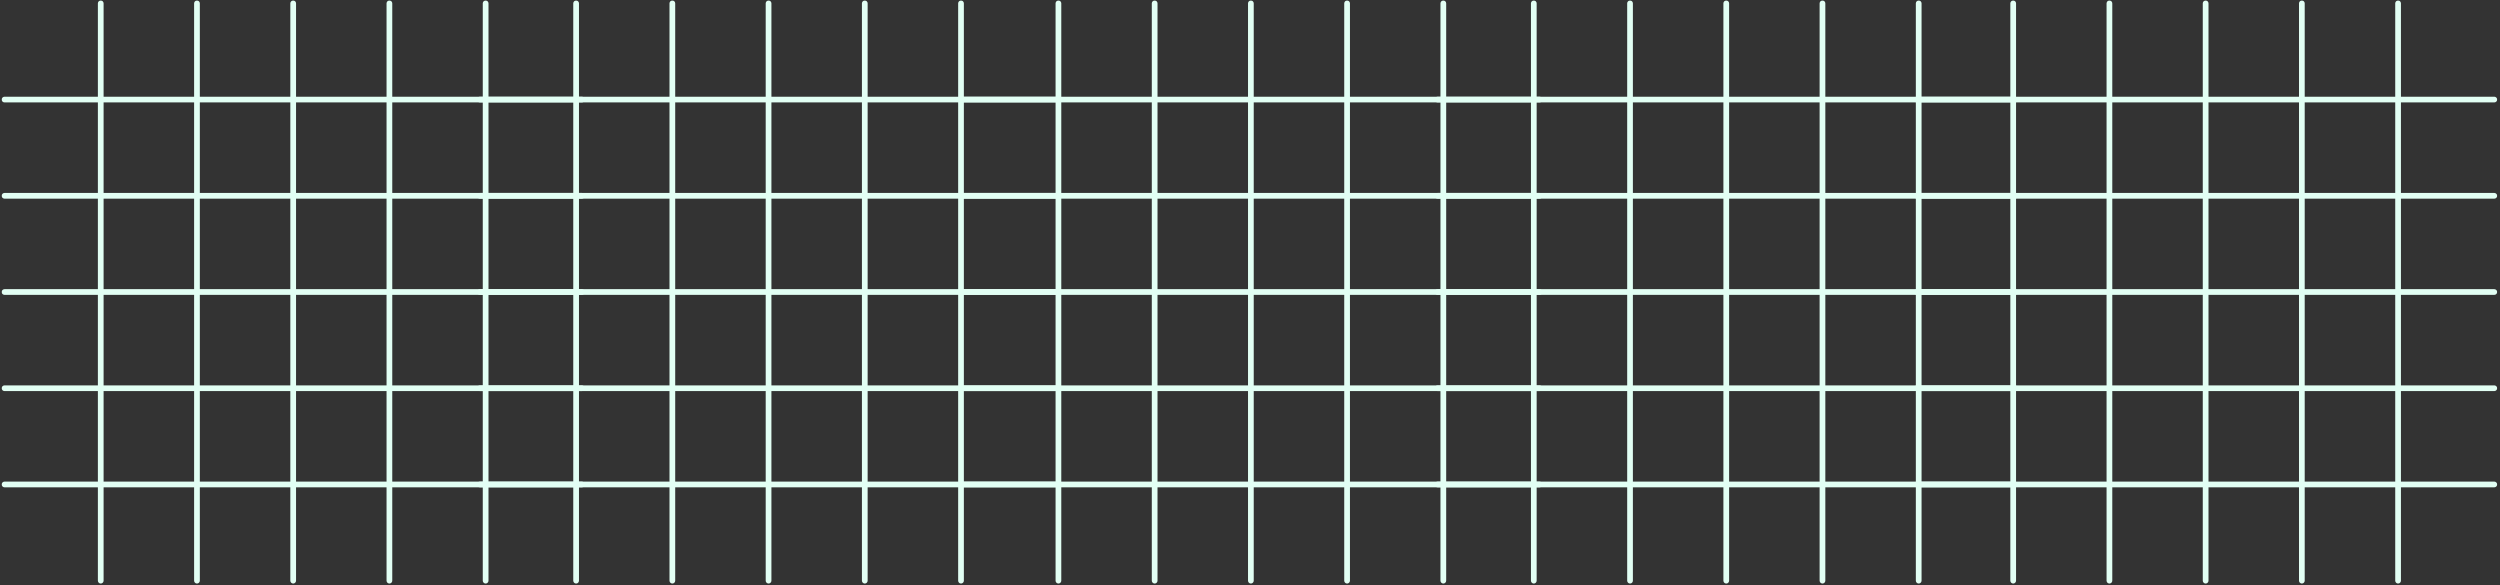 <svg xmlns="http://www.w3.org/2000/svg" xmlns:xlink="http://www.w3.org/1999/xlink" width="2110" zoomAndPan="magnify" viewBox="0 0 1582.5 370.5" height="494" preserveAspectRatio="xMidYMid meet" version="1.0"><rect x="0" y="0" width="1582.5" height="370.5" fill="#333333" stroke="none"/><defs><filter x="0%" y="0%" width="100%" height="100%" id="000bb1059e"><feColorMatrix values="0 0 0 0 1 0 0 0 0 1 0 0 0 0 1 0 0 0 1 0" color-interpolation-filters="sRGB"/></filter><clipPath id="237f1fd6b1"><path d="M 0.816 0 L 1581 0 L 1581 370 L 0.816 370 Z M 0.816 0 " clip-rule="nonzero"/></clipPath><mask id="094a09deb8"><g filter="url(#000bb1059e)"><rect x="-158.25" width="1899" fill="#000000" y="-37.05" height="444.6" fill-opacity="1"/></g></mask><clipPath id="9472e934bc"><path d="M 1.055 0.312 L 370.434 0.312 L 370.434 369.582 L 1.055 369.582 Z M 1.055 0.312 " clip-rule="nonzero"/></clipPath><clipPath id="d42a8b3e38"><path d="M 301.969 0.312 L 671.348 0.312 L 671.348 369.582 L 301.969 369.582 Z M 301.969 0.312 " clip-rule="nonzero"/></clipPath><clipPath id="b013911ce8"><path d="M 607.273 0.312 L 976.652 0.312 L 976.652 369.582 L 607.273 369.582 Z M 607.273 0.312 " clip-rule="nonzero"/></clipPath><clipPath id="f7665871bf"><path d="M 908.188 0.312 L 1277.566 0.312 L 1277.566 369.582 L 908.188 369.582 Z M 908.188 0.312 " clip-rule="nonzero"/></clipPath><clipPath id="48ba26f728"><path d="M 1211.637 0.312 L 1580.766 0.312 L 1580.766 369.582 L 1211.637 369.582 Z M 1211.637 0.312 " clip-rule="nonzero"/></clipPath><clipPath id="a245314b18"><rect x="0" width="1581" y="0" height="370"/></clipPath></defs><g clip-path="url(#237f1fd6b1)"><g mask="url(#094a09deb8)"><g transform="matrix(1, 0, 0, 1, 0, 0)"><g clip-path="url(#a245314b18)"><g clip-path="url(#9472e934bc)"><path fill="#e2fff4" d="M 368.309 125.75 C 368.551 125.75 368.781 125.707 369 125.613 C 369.223 125.523 369.418 125.391 369.59 125.223 C 369.758 125.051 369.891 124.855 369.98 124.633 C 370.074 124.414 370.117 124.184 370.117 123.941 C 370.117 123.703 370.074 123.473 369.98 123.25 C 369.891 123.027 369.758 122.832 369.59 122.664 C 369.418 122.492 369.223 122.363 369 122.27 C 368.781 122.18 368.551 122.133 368.309 122.133 L 309.215 122.133 L 309.215 64.836 L 368.309 64.836 C 368.551 64.836 368.781 64.793 369 64.699 C 369.223 64.609 369.418 64.477 369.59 64.309 C 369.758 64.137 369.891 63.941 369.98 63.719 C 370.074 63.5 370.117 63.27 370.117 63.027 C 370.117 62.789 370.074 62.559 369.98 62.336 C 369.891 62.113 369.758 61.918 369.59 61.75 C 369.418 61.578 369.223 61.449 369 61.355 C 368.781 61.266 368.551 61.219 368.309 61.219 L 309.215 61.219 L 309.215 2.125 C 309.215 1.883 309.168 1.652 309.074 1.43 C 308.984 1.211 308.855 1.016 308.684 0.844 C 308.516 0.676 308.32 0.543 308.098 0.453 C 307.875 0.359 307.645 0.312 307.406 0.312 C 307.164 0.312 306.934 0.359 306.711 0.453 C 306.492 0.543 306.297 0.676 306.125 0.844 C 305.957 1.016 305.824 1.211 305.734 1.43 C 305.641 1.652 305.594 1.883 305.594 2.125 L 305.594 61.219 L 248.301 61.219 L 248.301 2.125 C 248.301 1.883 248.254 1.652 248.164 1.43 C 248.07 1.211 247.941 1.016 247.77 0.844 C 247.602 0.676 247.406 0.543 247.184 0.453 C 246.961 0.359 246.73 0.312 246.492 0.312 C 246.25 0.312 246.02 0.359 245.797 0.453 C 245.578 0.543 245.383 0.676 245.211 0.844 C 245.043 1.016 244.91 1.211 244.82 1.43 C 244.727 1.652 244.684 1.883 244.684 2.125 L 244.684 61.219 L 187.395 61.219 L 187.395 2.125 C 187.395 1.883 187.348 1.652 187.258 1.43 C 187.164 1.211 187.035 1.016 186.867 0.844 C 186.695 0.676 186.5 0.543 186.277 0.453 C 186.059 0.359 185.824 0.312 185.586 0.312 C 185.348 0.312 185.117 0.359 184.895 0.453 C 184.672 0.543 184.477 0.676 184.309 0.844 C 184.137 1.016 184.008 1.211 183.914 1.43 C 183.824 1.652 183.777 1.883 183.777 2.125 L 183.777 61.219 L 126.492 61.219 L 126.492 2.125 C 126.492 1.883 126.445 1.652 126.352 1.43 C 126.262 1.211 126.129 1.016 125.961 0.844 C 125.793 0.676 125.594 0.543 125.375 0.453 C 125.152 0.359 124.922 0.312 124.68 0.312 C 124.441 0.312 124.211 0.359 123.988 0.453 C 123.766 0.543 123.57 0.676 123.402 0.844 C 123.234 1.016 123.102 1.211 123.012 1.43 C 122.918 1.652 122.871 1.883 122.871 2.125 L 122.871 61.219 L 65.578 61.219 L 65.578 2.125 C 65.578 1.883 65.531 1.652 65.438 1.43 C 65.348 1.211 65.215 1.016 65.047 0.844 C 64.879 0.676 64.684 0.543 64.461 0.453 C 64.238 0.359 64.008 0.312 63.77 0.312 C 63.527 0.312 63.297 0.359 63.074 0.453 C 62.855 0.543 62.656 0.676 62.488 0.844 C 62.32 1.016 62.188 1.211 62.098 1.43 C 62.004 1.652 61.957 1.883 61.957 2.125 L 61.957 61.219 L 2.863 61.219 C 2.621 61.219 2.391 61.266 2.172 61.355 C 1.949 61.449 1.754 61.578 1.582 61.75 C 1.414 61.918 1.285 62.113 1.191 62.336 C 1.102 62.559 1.055 62.789 1.055 63.027 C 1.055 63.27 1.102 63.5 1.191 63.719 C 1.285 63.941 1.414 64.137 1.582 64.309 C 1.754 64.477 1.949 64.609 2.172 64.699 C 2.391 64.793 2.621 64.836 2.863 64.836 L 61.957 64.836 L 61.957 122.133 L 2.863 122.133 C 2.621 122.133 2.391 122.18 2.172 122.27 C 1.949 122.363 1.754 122.492 1.582 122.664 C 1.414 122.832 1.285 123.027 1.191 123.25 C 1.102 123.473 1.055 123.703 1.055 123.941 C 1.055 124.184 1.102 124.414 1.191 124.633 C 1.285 124.855 1.414 125.051 1.582 125.223 C 1.754 125.391 1.949 125.523 2.172 125.613 C 2.391 125.707 2.621 125.75 2.863 125.75 L 61.957 125.75 L 61.957 183.039 L 2.863 183.039 C 2.621 183.039 2.391 183.082 2.172 183.176 C 1.949 183.266 1.754 183.398 1.582 183.566 C 1.414 183.738 1.285 183.934 1.191 184.156 C 1.102 184.375 1.055 184.605 1.055 184.848 C 1.055 185.086 1.102 185.316 1.191 185.539 C 1.285 185.762 1.414 185.957 1.582 186.125 C 1.754 186.297 1.949 186.426 2.172 186.52 C 2.391 186.609 2.621 186.656 2.863 186.656 L 61.957 186.656 L 61.957 243.941 L 2.863 243.941 C 2.621 243.941 2.391 243.988 2.172 244.082 C 1.949 244.172 1.754 244.301 1.582 244.473 C 1.414 244.641 1.285 244.836 1.191 245.059 C 1.102 245.281 1.055 245.512 1.055 245.75 C 1.055 245.992 1.102 246.223 1.191 246.445 C 1.285 246.664 1.414 246.859 1.582 247.031 C 1.754 247.199 1.949 247.332 2.172 247.422 C 2.391 247.516 2.621 247.562 2.863 247.562 L 61.957 247.562 L 61.957 304.855 L 2.863 304.855 C 2.621 304.855 2.391 304.902 2.172 304.992 C 1.949 305.086 1.754 305.215 1.582 305.387 C 1.414 305.555 1.285 305.75 1.191 305.973 C 1.102 306.195 1.055 306.426 1.055 306.664 C 1.055 306.906 1.102 307.137 1.191 307.359 C 1.285 307.578 1.414 307.773 1.582 307.945 C 1.754 308.113 1.949 308.246 2.172 308.336 C 2.391 308.43 2.621 308.473 2.863 308.473 L 61.957 308.473 L 61.957 367.57 C 61.957 367.809 62.004 368.039 62.098 368.262 C 62.188 368.484 62.32 368.68 62.488 368.848 C 62.656 369.02 62.855 369.148 63.074 369.242 C 63.297 369.332 63.527 369.379 63.77 369.379 C 64.008 369.379 64.238 369.332 64.461 369.242 C 64.684 369.148 64.879 369.02 65.047 368.848 C 65.215 368.68 65.348 368.484 65.438 368.262 C 65.531 368.039 65.578 367.809 65.578 367.57 L 65.578 308.473 L 122.871 308.473 L 122.871 367.57 C 122.871 367.809 122.918 368.039 123.012 368.262 C 123.102 368.484 123.234 368.68 123.402 368.848 C 123.57 369.02 123.766 369.148 123.988 369.242 C 124.211 369.332 124.441 369.379 124.68 369.379 C 124.922 369.379 125.152 369.332 125.375 369.242 C 125.594 369.148 125.793 369.02 125.961 368.848 C 126.129 368.68 126.262 368.484 126.352 368.262 C 126.445 368.039 126.492 367.809 126.492 367.57 L 126.492 308.473 L 183.777 308.473 L 183.777 367.57 C 183.777 367.809 183.824 368.039 183.914 368.262 C 184.008 368.484 184.137 368.68 184.309 368.848 C 184.477 369.02 184.672 369.148 184.895 369.242 C 185.117 369.332 185.348 369.379 185.586 369.379 C 185.824 369.379 186.059 369.332 186.277 369.242 C 186.5 369.148 186.695 369.02 186.867 368.848 C 187.035 368.68 187.164 368.484 187.258 368.262 C 187.348 368.039 187.395 367.809 187.395 367.57 L 187.395 308.473 L 244.684 308.473 L 244.684 367.57 C 244.684 367.809 244.727 368.039 244.82 368.262 C 244.91 368.484 245.043 368.68 245.211 368.848 C 245.383 369.02 245.578 369.148 245.797 369.242 C 246.02 369.332 246.25 369.379 246.492 369.379 C 246.73 369.379 246.961 369.332 247.184 369.242 C 247.406 369.148 247.602 369.02 247.77 368.848 C 247.941 368.68 248.07 368.484 248.164 368.262 C 248.254 368.039 248.301 367.809 248.301 367.57 L 248.301 308.473 L 305.594 308.473 L 305.594 367.57 C 305.594 367.809 305.641 368.039 305.734 368.262 C 305.824 368.484 305.957 368.68 306.125 368.848 C 306.297 369.02 306.492 369.148 306.711 369.242 C 306.934 369.332 307.164 369.379 307.406 369.379 C 307.645 369.379 307.875 369.332 308.098 369.242 C 308.32 369.148 308.516 369.02 308.684 368.848 C 308.855 368.68 308.984 368.484 309.074 368.262 C 309.168 368.039 309.215 367.809 309.215 367.57 L 309.215 308.473 L 368.309 308.473 C 368.551 308.473 368.781 308.43 369 308.336 C 369.223 308.246 369.418 308.113 369.59 307.945 C 369.758 307.773 369.891 307.578 369.98 307.359 C 370.074 307.137 370.117 306.906 370.117 306.664 C 370.117 306.426 370.074 306.195 369.98 305.973 C 369.891 305.75 369.758 305.555 369.59 305.387 C 369.418 305.215 369.223 305.086 369 304.992 C 368.781 304.902 368.551 304.855 368.309 304.855 L 309.215 304.855 L 309.215 247.562 L 368.309 247.562 C 368.551 247.562 368.781 247.516 369 247.422 C 369.223 247.332 369.418 247.199 369.59 247.031 C 369.758 246.859 369.891 246.664 369.98 246.445 C 370.074 246.223 370.117 245.992 370.117 245.75 C 370.117 245.512 370.074 245.281 369.98 245.059 C 369.891 244.836 369.758 244.641 369.59 244.473 C 369.418 244.301 369.223 244.172 369 244.082 C 368.781 243.988 368.551 243.941 368.309 243.941 L 309.215 243.941 L 309.215 186.656 L 368.309 186.656 C 368.551 186.656 368.781 186.609 369 186.52 C 369.223 186.426 369.418 186.297 369.59 186.125 C 369.758 185.957 369.891 185.762 369.98 185.539 C 370.074 185.316 370.117 185.086 370.117 184.848 C 370.117 184.605 370.074 184.375 369.98 184.156 C 369.891 183.934 369.758 183.738 369.59 183.566 C 369.418 183.398 369.223 183.266 369 183.176 C 368.781 183.082 368.551 183.039 368.309 183.039 L 309.215 183.039 L 309.215 125.75 Z M 305.594 64.836 L 305.594 122.133 L 248.301 122.133 L 248.301 64.836 Z M 244.684 64.836 L 244.684 122.133 L 187.395 122.133 L 187.395 64.836 Z M 183.777 186.656 L 183.777 243.941 L 126.492 243.941 L 126.492 186.656 Z M 126.492 183.039 L 126.492 125.75 L 183.777 125.75 L 183.777 183.039 Z M 187.395 186.656 L 244.684 186.656 L 244.684 243.941 L 187.395 243.941 Z M 187.395 183.039 L 187.395 125.75 L 244.684 125.75 L 244.684 183.039 Z M 183.777 64.836 L 183.777 122.133 L 126.492 122.133 L 126.492 64.836 Z M 65.578 64.836 L 122.871 64.836 L 122.871 122.133 L 65.578 122.133 Z M 65.578 125.75 L 122.871 125.75 L 122.871 183.039 L 65.578 183.039 Z M 65.578 186.656 L 122.871 186.656 L 122.871 243.941 L 65.578 243.941 Z M 65.578 304.855 L 65.578 247.562 L 122.871 247.562 L 122.871 304.855 Z M 126.492 304.855 L 126.492 247.562 L 183.777 247.562 L 183.777 304.855 Z M 187.395 304.855 L 187.395 247.562 L 244.684 247.562 L 244.684 304.855 Z M 305.594 304.855 L 248.301 304.855 L 248.301 247.562 L 305.594 247.562 Z M 305.594 243.941 L 248.301 243.941 L 248.301 186.656 L 305.594 186.656 Z M 305.594 183.039 L 248.301 183.039 L 248.301 125.75 L 305.594 125.75 Z M 305.594 183.039 " fill-opacity="1" fill-rule="nonzero"/></g><g clip-path="url(#d42a8b3e38)"><path fill="#e2fff4" d="M 669.223 125.75 C 669.465 125.75 669.695 125.707 669.914 125.613 C 670.137 125.523 670.332 125.391 670.504 125.223 C 670.672 125.051 670.805 124.855 670.895 124.633 C 670.988 124.414 671.031 124.184 671.031 123.941 C 671.031 123.703 670.988 123.473 670.895 123.25 C 670.805 123.027 670.672 122.832 670.504 122.664 C 670.332 122.492 670.137 122.363 669.914 122.27 C 669.695 122.18 669.465 122.133 669.223 122.133 L 610.129 122.133 L 610.129 64.836 L 669.223 64.836 C 669.465 64.836 669.695 64.793 669.914 64.699 C 670.137 64.609 670.332 64.477 670.504 64.309 C 670.672 64.137 670.805 63.941 670.895 63.719 C 670.988 63.5 671.031 63.27 671.031 63.027 C 671.031 62.789 670.988 62.559 670.895 62.336 C 670.805 62.113 670.672 61.918 670.504 61.75 C 670.332 61.578 670.137 61.449 669.914 61.355 C 669.695 61.266 669.465 61.219 669.223 61.219 L 610.129 61.219 L 610.129 2.125 C 610.129 1.883 610.082 1.652 609.992 1.43 C 609.898 1.211 609.77 1.016 609.598 0.844 C 609.43 0.676 609.234 0.543 609.012 0.453 C 608.789 0.359 608.559 0.312 608.32 0.312 C 608.078 0.312 607.848 0.359 607.625 0.453 C 607.406 0.543 607.211 0.676 607.039 0.844 C 606.871 1.016 606.738 1.211 606.648 1.43 C 606.555 1.652 606.512 1.883 606.512 2.125 L 606.512 61.219 L 549.215 61.219 L 549.215 2.125 C 549.215 1.883 549.168 1.652 549.078 1.43 C 548.984 1.211 548.855 1.016 548.684 0.844 C 548.516 0.676 548.32 0.543 548.098 0.453 C 547.875 0.359 547.645 0.312 547.406 0.312 C 547.164 0.312 546.934 0.359 546.711 0.453 C 546.492 0.543 546.297 0.676 546.125 0.844 C 545.957 1.016 545.824 1.211 545.734 1.43 C 545.641 1.652 545.598 1.883 545.598 2.125 L 545.598 61.219 L 488.309 61.219 L 488.309 2.125 C 488.309 1.883 488.262 1.652 488.172 1.43 C 488.078 1.211 487.949 1.016 487.781 0.844 C 487.609 0.676 487.414 0.543 487.191 0.453 C 486.973 0.359 486.742 0.312 486.5 0.312 C 486.262 0.312 486.031 0.359 485.809 0.453 C 485.586 0.543 485.391 0.676 485.223 0.844 C 485.051 1.016 484.922 1.211 484.828 1.43 C 484.738 1.652 484.691 1.883 484.691 2.125 L 484.691 61.219 L 427.406 61.219 L 427.406 2.125 C 427.406 1.883 427.359 1.652 427.266 1.43 C 427.176 1.211 427.043 1.016 426.875 0.844 C 426.707 0.676 426.508 0.543 426.289 0.453 C 426.066 0.359 425.836 0.312 425.594 0.312 C 425.355 0.312 425.125 0.359 424.902 0.453 C 424.684 0.543 424.484 0.676 424.316 0.844 C 424.148 1.016 424.016 1.211 423.926 1.43 C 423.832 1.652 423.785 1.883 423.785 2.125 L 423.785 61.219 L 366.492 61.219 L 366.492 2.125 C 366.492 1.883 366.445 1.652 366.352 1.43 C 366.262 1.211 366.129 1.016 365.961 0.844 C 365.793 0.676 365.598 0.543 365.375 0.453 C 365.152 0.359 364.922 0.312 364.684 0.312 C 364.441 0.312 364.211 0.359 363.988 0.453 C 363.77 0.543 363.57 0.676 363.402 0.844 C 363.234 1.016 363.102 1.211 363.012 1.43 C 362.918 1.652 362.871 1.883 362.871 2.125 L 362.871 61.219 L 303.777 61.219 C 303.539 61.219 303.305 61.266 303.086 61.355 C 302.863 61.449 302.668 61.578 302.496 61.75 C 302.328 61.918 302.199 62.113 302.105 62.336 C 302.016 62.559 301.969 62.789 301.969 63.027 C 301.969 63.27 302.016 63.5 302.105 63.719 C 302.199 63.941 302.328 64.137 302.496 64.309 C 302.668 64.477 302.863 64.609 303.086 64.699 C 303.305 64.793 303.539 64.836 303.777 64.836 L 362.871 64.836 L 362.871 122.133 L 303.777 122.133 C 303.539 122.133 303.305 122.18 303.086 122.27 C 302.863 122.363 302.668 122.492 302.496 122.664 C 302.328 122.832 302.199 123.027 302.105 123.25 C 302.016 123.473 301.969 123.703 301.969 123.941 C 301.969 124.184 302.016 124.414 302.105 124.633 C 302.199 124.855 302.328 125.051 302.496 125.223 C 302.668 125.391 302.863 125.523 303.086 125.613 C 303.305 125.707 303.539 125.75 303.777 125.75 L 362.871 125.75 L 362.871 183.039 L 303.777 183.039 C 303.539 183.039 303.305 183.082 303.086 183.176 C 302.863 183.266 302.668 183.398 302.496 183.566 C 302.328 183.738 302.199 183.934 302.105 184.156 C 302.016 184.375 301.969 184.605 301.969 184.848 C 301.969 185.086 302.016 185.316 302.105 185.539 C 302.199 185.762 302.328 185.957 302.496 186.125 C 302.668 186.297 302.863 186.426 303.086 186.52 C 303.305 186.609 303.539 186.656 303.777 186.656 L 362.871 186.656 L 362.871 243.941 L 303.777 243.941 C 303.539 243.941 303.305 243.988 303.086 244.082 C 302.863 244.172 302.668 244.301 302.496 244.473 C 302.328 244.641 302.199 244.836 302.105 245.059 C 302.016 245.281 301.969 245.512 301.969 245.75 C 301.969 245.992 302.016 246.223 302.105 246.445 C 302.199 246.664 302.328 246.859 302.496 247.031 C 302.668 247.199 302.863 247.332 303.086 247.422 C 303.305 247.516 303.539 247.562 303.777 247.562 L 362.871 247.562 L 362.871 304.855 L 303.777 304.855 C 303.539 304.855 303.305 304.902 303.086 304.992 C 302.863 305.086 302.668 305.215 302.496 305.387 C 302.328 305.555 302.199 305.75 302.105 305.973 C 302.016 306.195 301.969 306.426 301.969 306.664 C 301.969 306.906 302.016 307.137 302.105 307.359 C 302.199 307.578 302.328 307.773 302.496 307.945 C 302.668 308.113 302.863 308.246 303.086 308.336 C 303.305 308.43 303.539 308.473 303.777 308.473 L 362.871 308.473 L 362.871 367.57 C 362.871 367.809 362.918 368.039 363.012 368.262 C 363.102 368.484 363.234 368.68 363.402 368.848 C 363.57 369.02 363.77 369.148 363.988 369.242 C 364.211 369.332 364.441 369.379 364.684 369.379 C 364.922 369.379 365.152 369.332 365.375 369.242 C 365.598 369.148 365.793 369.02 365.961 368.848 C 366.129 368.68 366.262 368.484 366.352 368.262 C 366.445 368.039 366.492 367.809 366.492 367.57 L 366.492 308.473 L 423.785 308.473 L 423.785 367.57 C 423.785 367.809 423.832 368.039 423.926 368.262 C 424.016 368.484 424.148 368.68 424.316 368.848 C 424.484 369.02 424.684 369.148 424.902 369.242 C 425.125 369.332 425.355 369.379 425.594 369.379 C 425.836 369.379 426.066 369.332 426.289 369.242 C 426.508 369.148 426.707 369.02 426.875 368.848 C 427.043 368.68 427.176 368.484 427.266 368.262 C 427.359 368.039 427.406 367.809 427.406 367.57 L 427.406 308.473 L 484.691 308.473 L 484.691 367.57 C 484.691 367.809 484.738 368.039 484.828 368.262 C 484.922 368.484 485.051 368.68 485.223 368.848 C 485.391 369.02 485.586 369.148 485.809 369.242 C 486.031 369.332 486.262 369.379 486.5 369.379 C 486.742 369.379 486.973 369.332 487.191 369.242 C 487.414 369.148 487.609 369.02 487.781 368.848 C 487.949 368.68 488.078 368.484 488.172 368.262 C 488.262 368.039 488.309 367.809 488.309 367.57 L 488.309 308.473 L 545.598 308.473 L 545.598 367.57 C 545.598 367.809 545.641 368.039 545.734 368.262 C 545.824 368.484 545.957 368.68 546.125 368.848 C 546.297 369.02 546.492 369.148 546.711 369.242 C 546.934 369.332 547.164 369.379 547.406 369.379 C 547.645 369.379 547.875 369.332 548.098 369.242 C 548.32 369.148 548.516 369.02 548.684 368.848 C 548.855 368.68 548.984 368.484 549.078 368.262 C 549.168 368.039 549.215 367.809 549.215 367.57 L 549.215 308.473 L 606.512 308.473 L 606.512 367.57 C 606.512 367.809 606.555 368.039 606.648 368.262 C 606.738 368.484 606.871 368.68 607.039 368.848 C 607.211 369.02 607.406 369.148 607.625 369.242 C 607.848 369.332 608.078 369.379 608.32 369.379 C 608.559 369.379 608.789 369.332 609.012 369.242 C 609.234 369.148 609.43 369.02 609.598 368.848 C 609.77 368.68 609.898 368.484 609.992 368.262 C 610.082 368.039 610.129 367.809 610.129 367.57 L 610.129 308.473 L 669.223 308.473 C 669.465 308.473 669.695 308.43 669.914 308.336 C 670.137 308.246 670.332 308.113 670.504 307.945 C 670.672 307.773 670.805 307.578 670.895 307.359 C 670.988 307.137 671.031 306.906 671.031 306.664 C 671.031 306.426 670.988 306.195 670.895 305.973 C 670.805 305.75 670.672 305.555 670.504 305.387 C 670.332 305.215 670.137 305.086 669.914 304.992 C 669.695 304.902 669.465 304.855 669.223 304.855 L 610.129 304.855 L 610.129 247.562 L 669.223 247.562 C 669.465 247.562 669.695 247.516 669.914 247.422 C 670.137 247.332 670.332 247.199 670.504 247.031 C 670.672 246.859 670.805 246.664 670.895 246.445 C 670.988 246.223 671.031 245.992 671.031 245.75 C 671.031 245.512 670.988 245.281 670.895 245.059 C 670.805 244.836 670.672 244.641 670.504 244.473 C 670.332 244.301 670.137 244.172 669.914 244.082 C 669.695 243.988 669.465 243.941 669.223 243.941 L 610.129 243.941 L 610.129 186.656 L 669.223 186.656 C 669.465 186.656 669.695 186.609 669.914 186.52 C 670.137 186.426 670.332 186.297 670.504 186.125 C 670.672 185.957 670.805 185.762 670.895 185.539 C 670.988 185.316 671.031 185.086 671.031 184.848 C 671.031 184.605 670.988 184.375 670.895 184.156 C 670.805 183.934 670.672 183.738 670.504 183.566 C 670.332 183.398 670.137 183.266 669.914 183.176 C 669.695 183.082 669.465 183.039 669.223 183.039 L 610.129 183.039 L 610.129 125.75 Z M 606.512 64.836 L 606.512 122.133 L 549.215 122.133 L 549.215 64.836 Z M 545.598 64.836 L 545.598 122.133 L 488.309 122.133 L 488.309 64.836 Z M 484.691 186.656 L 484.691 243.941 L 427.406 243.941 L 427.406 186.656 Z M 427.406 183.039 L 427.406 125.75 L 484.691 125.75 L 484.691 183.039 Z M 488.309 186.656 L 545.598 186.656 L 545.598 243.941 L 488.309 243.941 Z M 488.309 183.039 L 488.309 125.75 L 545.598 125.75 L 545.598 183.039 Z M 484.691 64.836 L 484.691 122.133 L 427.406 122.133 L 427.406 64.836 Z M 366.492 64.836 L 423.785 64.836 L 423.785 122.133 L 366.492 122.133 Z M 366.492 125.75 L 423.785 125.75 L 423.785 183.039 L 366.492 183.039 Z M 366.492 186.656 L 423.785 186.656 L 423.785 243.941 L 366.492 243.941 Z M 366.492 304.855 L 366.492 247.562 L 423.785 247.562 L 423.785 304.855 Z M 427.406 304.855 L 427.406 247.562 L 484.691 247.562 L 484.691 304.855 Z M 488.309 304.855 L 488.309 247.562 L 545.598 247.562 L 545.598 304.855 Z M 606.512 304.855 L 549.215 304.855 L 549.215 247.562 L 606.512 247.562 Z M 606.512 243.941 L 549.215 243.941 L 549.215 186.656 L 606.512 186.656 Z M 606.512 183.039 L 549.215 183.039 L 549.215 125.75 L 606.512 125.75 Z M 606.512 183.039 " fill-opacity="1" fill-rule="nonzero"/></g><g clip-path="url(#b013911ce8)"><path fill="#e2fff4" d="M 974.527 125.75 C 974.766 125.75 975 125.707 975.219 125.613 C 975.441 125.523 975.637 125.391 975.809 125.223 C 975.977 125.051 976.105 124.855 976.199 124.633 C 976.289 124.414 976.336 124.184 976.336 123.941 C 976.336 123.703 976.289 123.473 976.199 123.25 C 976.105 123.027 975.977 122.832 975.809 122.664 C 975.637 122.492 975.441 122.363 975.219 122.27 C 975 122.18 974.766 122.133 974.527 122.133 L 915.434 122.133 L 915.434 64.836 L 974.527 64.836 C 974.766 64.836 975 64.793 975.219 64.699 C 975.441 64.609 975.637 64.477 975.809 64.309 C 975.977 64.137 976.105 63.941 976.199 63.719 C 976.289 63.5 976.336 63.27 976.336 63.027 C 976.336 62.789 976.289 62.559 976.199 62.336 C 976.105 62.113 975.977 61.918 975.809 61.75 C 975.637 61.578 975.441 61.449 975.219 61.355 C 975 61.266 974.766 61.219 974.527 61.219 L 915.434 61.219 L 915.434 2.125 C 915.434 1.883 915.387 1.652 915.293 1.43 C 915.203 1.211 915.07 1.016 914.902 0.844 C 914.73 0.676 914.535 0.543 914.316 0.453 C 914.094 0.359 913.863 0.312 913.621 0.312 C 913.383 0.312 913.152 0.359 912.93 0.453 C 912.707 0.543 912.512 0.676 912.344 0.844 C 912.176 1.016 912.043 1.211 911.953 1.43 C 911.859 1.652 911.812 1.883 911.812 2.125 L 911.812 61.219 L 854.52 61.219 L 854.52 2.125 C 854.52 1.883 854.473 1.652 854.379 1.43 C 854.289 1.211 854.156 1.016 853.988 0.844 C 853.82 0.676 853.621 0.543 853.402 0.453 C 853.18 0.359 852.949 0.312 852.711 0.312 C 852.469 0.312 852.238 0.359 852.016 0.453 C 851.797 0.543 851.598 0.676 851.43 0.844 C 851.262 1.016 851.129 1.211 851.039 1.43 C 850.945 1.652 850.898 1.883 850.898 2.125 L 850.898 61.219 L 793.613 61.219 L 793.613 2.125 C 793.613 1.883 793.566 1.652 793.477 1.43 C 793.383 1.211 793.254 1.016 793.082 0.844 C 792.914 0.676 792.719 0.543 792.496 0.453 C 792.273 0.359 792.043 0.312 791.805 0.312 C 791.562 0.312 791.332 0.359 791.113 0.453 C 790.891 0.543 790.695 0.676 790.523 0.844 C 790.355 1.016 790.227 1.211 790.133 1.43 C 790.039 1.652 789.996 1.883 789.996 2.125 L 789.996 61.219 L 732.707 61.219 L 732.707 2.125 C 732.707 1.883 732.664 1.652 732.57 1.43 C 732.48 1.211 732.348 1.016 732.18 0.844 C 732.008 0.676 731.812 0.543 731.594 0.453 C 731.371 0.359 731.141 0.312 730.898 0.312 C 730.66 0.312 730.43 0.359 730.207 0.453 C 729.984 0.543 729.789 0.676 729.621 0.844 C 729.449 1.016 729.32 1.211 729.227 1.43 C 729.137 1.652 729.09 1.883 729.09 2.125 L 729.09 61.219 L 671.793 61.219 L 671.793 2.125 C 671.793 1.883 671.75 1.652 671.656 1.43 C 671.566 1.211 671.434 1.016 671.266 0.844 C 671.094 0.676 670.898 0.543 670.68 0.453 C 670.457 0.359 670.227 0.312 669.984 0.312 C 669.746 0.312 669.516 0.359 669.293 0.453 C 669.07 0.543 668.875 0.676 668.707 0.844 C 668.535 1.016 668.406 1.211 668.312 1.43 C 668.223 1.652 668.176 1.883 668.176 2.125 L 668.176 61.219 L 609.082 61.219 C 608.84 61.219 608.609 61.266 608.387 61.355 C 608.168 61.449 607.973 61.578 607.801 61.75 C 607.633 61.918 607.5 62.113 607.41 62.336 C 607.316 62.559 607.273 62.789 607.273 63.027 C 607.273 63.27 607.316 63.5 607.41 63.719 C 607.5 63.941 607.633 64.137 607.801 64.309 C 607.973 64.477 608.168 64.609 608.387 64.699 C 608.609 64.793 608.84 64.836 609.082 64.836 L 668.176 64.836 L 668.176 122.133 L 609.082 122.133 C 608.84 122.133 608.609 122.18 608.387 122.27 C 608.168 122.363 607.973 122.492 607.801 122.664 C 607.633 122.832 607.5 123.027 607.41 123.25 C 607.316 123.473 607.273 123.703 607.273 123.941 C 607.273 124.184 607.316 124.414 607.41 124.633 C 607.5 124.855 607.633 125.051 607.801 125.223 C 607.973 125.391 608.168 125.523 608.387 125.613 C 608.609 125.707 608.84 125.75 609.082 125.75 L 668.176 125.75 L 668.176 183.039 L 609.082 183.039 C 608.84 183.039 608.609 183.082 608.387 183.176 C 608.168 183.266 607.973 183.398 607.801 183.566 C 607.633 183.738 607.5 183.934 607.41 184.156 C 607.316 184.375 607.273 184.605 607.273 184.848 C 607.273 185.086 607.316 185.316 607.41 185.539 C 607.5 185.762 607.633 185.957 607.801 186.125 C 607.973 186.297 608.168 186.426 608.387 186.52 C 608.609 186.609 608.84 186.656 609.082 186.656 L 668.176 186.656 L 668.176 243.941 L 609.082 243.941 C 608.84 243.941 608.609 243.988 608.387 244.082 C 608.168 244.172 607.973 244.301 607.801 244.473 C 607.633 244.641 607.5 244.836 607.41 245.059 C 607.316 245.281 607.273 245.512 607.273 245.75 C 607.273 245.992 607.316 246.223 607.41 246.445 C 607.5 246.664 607.633 246.859 607.801 247.031 C 607.973 247.199 608.168 247.332 608.387 247.422 C 608.609 247.516 608.84 247.562 609.082 247.562 L 668.176 247.562 L 668.176 304.855 L 609.082 304.855 C 608.84 304.855 608.609 304.902 608.387 304.992 C 608.168 305.086 607.973 305.215 607.801 305.387 C 607.633 305.555 607.5 305.75 607.41 305.973 C 607.316 306.195 607.273 306.426 607.273 306.664 C 607.273 306.906 607.316 307.137 607.41 307.359 C 607.5 307.578 607.633 307.773 607.801 307.945 C 607.973 308.113 608.168 308.246 608.387 308.336 C 608.609 308.43 608.84 308.473 609.082 308.473 L 668.176 308.473 L 668.176 367.57 C 668.176 367.809 668.223 368.039 668.312 368.262 C 668.406 368.484 668.535 368.68 668.707 368.848 C 668.875 369.02 669.07 369.148 669.293 369.242 C 669.516 369.332 669.746 369.379 669.984 369.379 C 670.227 369.379 670.457 369.332 670.68 369.242 C 670.898 369.148 671.094 369.02 671.266 368.848 C 671.434 368.68 671.566 368.484 671.656 368.262 C 671.75 368.039 671.793 367.809 671.793 367.57 L 671.793 308.473 L 729.09 308.473 L 729.09 367.57 C 729.09 367.809 729.137 368.039 729.227 368.262 C 729.32 368.484 729.449 368.68 729.621 368.848 C 729.789 369.02 729.984 369.148 730.207 369.242 C 730.43 369.332 730.66 369.379 730.898 369.379 C 731.141 369.379 731.371 369.332 731.594 369.242 C 731.812 369.148 732.008 369.02 732.18 368.848 C 732.348 368.68 732.48 368.484 732.57 368.262 C 732.664 368.039 732.707 367.809 732.707 367.57 L 732.707 308.473 L 789.996 308.473 L 789.996 367.57 C 789.996 367.809 790.039 368.039 790.133 368.262 C 790.227 368.484 790.355 368.68 790.523 368.848 C 790.695 369.02 790.891 369.148 791.113 369.242 C 791.332 369.332 791.562 369.379 791.805 369.379 C 792.043 369.379 792.273 369.332 792.496 369.242 C 792.719 369.148 792.914 369.02 793.082 368.848 C 793.254 368.68 793.383 368.484 793.477 368.262 C 793.566 368.039 793.613 367.809 793.613 367.57 L 793.613 308.473 L 850.898 308.473 L 850.898 367.57 C 850.898 367.809 850.945 368.039 851.039 368.262 C 851.129 368.484 851.262 368.68 851.43 368.848 C 851.598 369.02 851.797 369.148 852.016 369.242 C 852.238 369.332 852.469 369.379 852.711 369.379 C 852.949 369.379 853.18 369.332 853.402 369.242 C 853.621 369.148 853.82 369.02 853.988 368.848 C 854.156 368.68 854.289 368.484 854.379 368.262 C 854.473 368.039 854.52 367.809 854.52 367.57 L 854.52 308.473 L 911.812 308.473 L 911.812 367.57 C 911.812 367.809 911.859 368.039 911.953 368.262 C 912.043 368.484 912.176 368.68 912.344 368.848 C 912.512 369.02 912.707 369.148 912.93 369.242 C 913.152 369.332 913.383 369.379 913.621 369.379 C 913.863 369.379 914.094 369.332 914.316 369.242 C 914.535 369.148 914.73 369.02 914.902 368.848 C 915.07 368.68 915.203 368.484 915.293 368.262 C 915.387 368.039 915.434 367.809 915.434 367.57 L 915.434 308.473 L 974.527 308.473 C 974.766 308.473 975 308.43 975.219 308.336 C 975.441 308.246 975.637 308.113 975.809 307.945 C 975.977 307.773 976.105 307.578 976.199 307.359 C 976.289 307.137 976.336 306.906 976.336 306.664 C 976.336 306.426 976.289 306.195 976.199 305.973 C 976.105 305.75 975.977 305.555 975.809 305.387 C 975.637 305.215 975.441 305.086 975.219 304.992 C 975 304.902 974.766 304.855 974.527 304.855 L 915.434 304.855 L 915.434 247.562 L 974.527 247.562 C 974.766 247.562 975 247.516 975.219 247.422 C 975.441 247.332 975.637 247.199 975.809 247.031 C 975.977 246.859 976.105 246.664 976.199 246.445 C 976.289 246.223 976.336 245.992 976.336 245.75 C 976.336 245.512 976.289 245.281 976.199 245.059 C 976.105 244.836 975.977 244.641 975.809 244.473 C 975.637 244.301 975.441 244.172 975.219 244.082 C 975 243.988 974.766 243.941 974.527 243.941 L 915.434 243.941 L 915.434 186.656 L 974.527 186.656 C 974.766 186.656 975 186.609 975.219 186.52 C 975.441 186.426 975.637 186.297 975.809 186.125 C 975.977 185.957 976.105 185.762 976.199 185.539 C 976.289 185.316 976.336 185.086 976.336 184.848 C 976.336 184.605 976.289 184.375 976.199 184.156 C 976.105 183.934 975.977 183.738 975.809 183.566 C 975.637 183.398 975.441 183.266 975.219 183.176 C 975 183.082 974.766 183.039 974.527 183.039 L 915.434 183.039 L 915.434 125.75 Z M 911.812 64.836 L 911.812 122.133 L 854.52 122.133 L 854.52 64.836 Z M 850.898 64.836 L 850.898 122.133 L 793.613 122.133 L 793.613 64.836 Z M 789.996 186.656 L 789.996 243.941 L 732.707 243.941 L 732.707 186.656 Z M 732.707 183.039 L 732.707 125.75 L 789.996 125.75 L 789.996 183.039 Z M 793.613 186.656 L 850.898 186.656 L 850.898 243.941 L 793.613 243.941 Z M 793.613 183.039 L 793.613 125.75 L 850.898 125.75 L 850.898 183.039 Z M 789.996 64.836 L 789.996 122.133 L 732.707 122.133 L 732.707 64.836 Z M 671.793 64.836 L 729.09 64.836 L 729.09 122.133 L 671.793 122.133 Z M 671.793 125.75 L 729.09 125.75 L 729.09 183.039 L 671.793 183.039 Z M 671.793 186.656 L 729.09 186.656 L 729.09 243.941 L 671.793 243.941 Z M 671.793 304.855 L 671.793 247.562 L 729.09 247.562 L 729.09 304.855 Z M 732.707 304.855 L 732.707 247.562 L 789.996 247.562 L 789.996 304.855 Z M 793.613 304.855 L 793.613 247.562 L 850.898 247.562 L 850.898 304.855 Z M 911.812 304.855 L 854.52 304.855 L 854.52 247.562 L 911.812 247.562 Z M 911.812 243.941 L 854.52 243.941 L 854.52 186.656 L 911.812 186.656 Z M 911.812 183.039 L 854.52 183.039 L 854.52 125.75 L 911.812 125.75 Z M 911.812 183.039 " fill-opacity="1" fill-rule="nonzero"/></g><g clip-path="url(#f7665871bf)"><path fill="#e2fff4" d="M 1275.441 125.75 C 1275.68 125.75 1275.914 125.707 1276.133 125.613 C 1276.355 125.523 1276.551 125.391 1276.723 125.223 C 1276.891 125.051 1277.02 124.855 1277.113 124.633 C 1277.203 124.414 1277.25 124.184 1277.25 123.941 C 1277.25 123.703 1277.203 123.473 1277.113 123.25 C 1277.02 123.027 1276.891 122.832 1276.723 122.664 C 1276.551 122.492 1276.355 122.363 1276.133 122.27 C 1275.914 122.18 1275.68 122.133 1275.441 122.133 L 1216.348 122.133 L 1216.348 64.836 L 1275.441 64.836 C 1275.68 64.836 1275.914 64.793 1276.133 64.699 C 1276.355 64.609 1276.551 64.477 1276.723 64.309 C 1276.891 64.137 1277.02 63.941 1277.113 63.719 C 1277.203 63.5 1277.25 63.27 1277.25 63.027 C 1277.25 62.789 1277.203 62.559 1277.113 62.336 C 1277.02 62.113 1276.891 61.918 1276.723 61.75 C 1276.551 61.578 1276.355 61.449 1276.133 61.355 C 1275.914 61.266 1275.68 61.219 1275.441 61.219 L 1216.348 61.219 L 1216.348 2.125 C 1216.348 1.883 1216.301 1.652 1216.207 1.43 C 1216.117 1.211 1215.984 1.016 1215.816 0.844 C 1215.648 0.676 1215.449 0.543 1215.23 0.453 C 1215.008 0.359 1214.777 0.312 1214.535 0.312 C 1214.297 0.312 1214.066 0.359 1213.844 0.453 C 1213.621 0.543 1213.426 0.676 1213.258 0.844 C 1213.09 1.016 1212.957 1.211 1212.867 1.43 C 1212.773 1.652 1212.727 1.883 1212.727 2.125 L 1212.727 61.219 L 1155.434 61.219 L 1155.434 2.125 C 1155.434 1.883 1155.387 1.652 1155.293 1.43 C 1155.203 1.211 1155.07 1.016 1154.902 0.844 C 1154.734 0.676 1154.535 0.543 1154.316 0.453 C 1154.094 0.359 1153.863 0.312 1153.625 0.312 C 1153.383 0.312 1153.152 0.359 1152.93 0.453 C 1152.711 0.543 1152.512 0.676 1152.344 0.844 C 1152.176 1.016 1152.043 1.211 1151.953 1.43 C 1151.859 1.652 1151.812 1.883 1151.812 2.125 L 1151.812 61.219 L 1094.527 61.219 L 1094.527 2.125 C 1094.527 1.883 1094.48 1.652 1094.391 1.43 C 1094.297 1.211 1094.168 1.016 1093.996 0.844 C 1093.828 0.676 1093.633 0.543 1093.41 0.453 C 1093.188 0.359 1092.957 0.312 1092.719 0.312 C 1092.477 0.312 1092.246 0.359 1092.027 0.453 C 1091.805 0.543 1091.609 0.676 1091.438 0.844 C 1091.27 1.016 1091.141 1.211 1091.047 1.43 C 1090.957 1.652 1090.91 1.883 1090.91 2.125 L 1090.91 61.219 L 1033.621 61.219 L 1033.621 2.125 C 1033.621 1.883 1033.578 1.652 1033.484 1.43 C 1033.395 1.211 1033.262 1.016 1033.094 0.844 C 1032.922 0.676 1032.727 0.543 1032.508 0.453 C 1032.285 0.359 1032.055 0.312 1031.812 0.312 C 1031.574 0.312 1031.344 0.359 1031.121 0.453 C 1030.898 0.543 1030.703 0.676 1030.535 0.844 C 1030.363 1.016 1030.234 1.211 1030.141 1.43 C 1030.051 1.652 1030.004 1.883 1030.004 2.125 L 1030.004 61.219 L 972.707 61.219 L 972.707 2.125 C 972.707 1.883 972.664 1.652 972.57 1.43 C 972.48 1.211 972.348 1.016 972.18 0.844 C 972.008 0.676 971.812 0.543 971.594 0.453 C 971.371 0.359 971.141 0.312 970.898 0.312 C 970.66 0.312 970.43 0.359 970.207 0.453 C 969.984 0.543 969.789 0.676 969.621 0.844 C 969.449 1.016 969.32 1.211 969.227 1.43 C 969.137 1.652 969.09 1.883 969.09 2.125 L 969.09 61.219 L 909.996 61.219 C 909.754 61.219 909.523 61.266 909.305 61.355 C 909.082 61.449 908.887 61.578 908.715 61.75 C 908.547 61.918 908.414 62.113 908.324 62.336 C 908.23 62.559 908.188 62.789 908.188 63.027 C 908.188 63.27 908.23 63.5 908.324 63.719 C 908.414 63.941 908.547 64.137 908.715 64.309 C 908.887 64.477 909.082 64.609 909.305 64.699 C 909.523 64.793 909.754 64.836 909.996 64.836 L 969.09 64.836 L 969.09 122.133 L 909.996 122.133 C 909.754 122.133 909.523 122.18 909.305 122.27 C 909.082 122.363 908.887 122.492 908.715 122.664 C 908.547 122.832 908.414 123.027 908.324 123.25 C 908.23 123.473 908.188 123.703 908.188 123.941 C 908.188 124.184 908.23 124.414 908.324 124.633 C 908.414 124.855 908.547 125.051 908.715 125.223 C 908.887 125.391 909.082 125.523 909.305 125.613 C 909.523 125.707 909.754 125.75 909.996 125.75 L 969.09 125.75 L 969.09 183.039 L 909.996 183.039 C 909.754 183.039 909.523 183.082 909.305 183.176 C 909.082 183.266 908.887 183.398 908.715 183.566 C 908.547 183.738 908.414 183.934 908.324 184.156 C 908.23 184.375 908.188 184.605 908.188 184.848 C 908.188 185.086 908.23 185.316 908.324 185.539 C 908.414 185.762 908.547 185.957 908.715 186.125 C 908.887 186.297 909.082 186.426 909.305 186.52 C 909.523 186.609 909.754 186.656 909.996 186.656 L 969.09 186.656 L 969.09 243.941 L 909.996 243.941 C 909.754 243.941 909.523 243.988 909.305 244.082 C 909.082 244.172 908.887 244.301 908.715 244.473 C 908.547 244.641 908.414 244.836 908.324 245.059 C 908.23 245.281 908.188 245.512 908.188 245.75 C 908.188 245.992 908.23 246.223 908.324 246.445 C 908.414 246.664 908.547 246.859 908.715 247.031 C 908.887 247.199 909.082 247.332 909.305 247.422 C 909.523 247.516 909.754 247.562 909.996 247.562 L 969.09 247.562 L 969.09 304.855 L 909.996 304.855 C 909.754 304.855 909.523 304.902 909.305 304.992 C 909.082 305.086 908.887 305.215 908.715 305.387 C 908.547 305.555 908.414 305.75 908.324 305.973 C 908.23 306.195 908.188 306.426 908.188 306.664 C 908.188 306.906 908.23 307.137 908.324 307.359 C 908.414 307.578 908.547 307.773 908.715 307.945 C 908.887 308.113 909.082 308.246 909.305 308.336 C 909.523 308.43 909.754 308.473 909.996 308.473 L 969.09 308.473 L 969.09 367.57 C 969.09 367.809 969.137 368.039 969.227 368.262 C 969.32 368.484 969.449 368.68 969.621 368.848 C 969.789 369.02 969.984 369.148 970.207 369.242 C 970.43 369.332 970.66 369.379 970.898 369.379 C 971.141 369.379 971.371 369.332 971.594 369.242 C 971.812 369.148 972.008 369.02 972.18 368.848 C 972.348 368.68 972.48 368.484 972.57 368.262 C 972.664 368.039 972.707 367.809 972.707 367.57 L 972.707 308.473 L 1030.004 308.473 L 1030.004 367.57 C 1030.004 367.809 1030.051 368.039 1030.141 368.262 C 1030.234 368.484 1030.363 368.68 1030.535 368.848 C 1030.703 369.02 1030.898 369.148 1031.121 369.242 C 1031.344 369.332 1031.574 369.379 1031.812 369.379 C 1032.055 369.379 1032.285 369.332 1032.508 369.242 C 1032.727 369.148 1032.922 369.02 1033.094 368.848 C 1033.262 368.68 1033.395 368.484 1033.484 368.262 C 1033.578 368.039 1033.621 367.809 1033.621 367.57 L 1033.621 308.473 L 1090.91 308.473 L 1090.91 367.57 C 1090.91 367.809 1090.957 368.039 1091.047 368.262 C 1091.141 368.484 1091.27 368.68 1091.438 368.848 C 1091.609 369.02 1091.805 369.148 1092.027 369.242 C 1092.246 369.332 1092.477 369.379 1092.719 369.379 C 1092.957 369.379 1093.188 369.332 1093.41 369.242 C 1093.633 369.148 1093.828 369.02 1093.996 368.848 C 1094.168 368.68 1094.297 368.484 1094.391 368.262 C 1094.48 368.039 1094.527 367.809 1094.527 367.57 L 1094.527 308.473 L 1151.812 308.473 L 1151.812 367.57 C 1151.812 367.809 1151.859 368.039 1151.953 368.262 C 1152.043 368.484 1152.176 368.68 1152.344 368.848 C 1152.512 369.02 1152.711 369.148 1152.93 369.242 C 1153.152 369.332 1153.383 369.379 1153.625 369.379 C 1153.863 369.379 1154.094 369.332 1154.316 369.242 C 1154.535 369.148 1154.734 369.02 1154.902 368.848 C 1155.07 368.68 1155.203 368.484 1155.293 368.262 C 1155.387 368.039 1155.434 367.809 1155.434 367.57 L 1155.434 308.473 L 1212.727 308.473 L 1212.727 367.57 C 1212.727 367.809 1212.773 368.039 1212.867 368.262 C 1212.957 368.484 1213.09 368.68 1213.258 368.848 C 1213.426 369.02 1213.621 369.148 1213.844 369.242 C 1214.066 369.332 1214.297 369.379 1214.535 369.379 C 1214.777 369.379 1215.008 369.332 1215.23 369.242 C 1215.449 369.148 1215.648 369.02 1215.816 368.848 C 1215.984 368.68 1216.117 368.484 1216.207 368.262 C 1216.301 368.039 1216.348 367.809 1216.348 367.57 L 1216.348 308.473 L 1275.441 308.473 C 1275.68 308.473 1275.914 308.43 1276.133 308.336 C 1276.355 308.246 1276.551 308.113 1276.723 307.945 C 1276.891 307.773 1277.02 307.578 1277.113 307.359 C 1277.203 307.137 1277.25 306.906 1277.25 306.664 C 1277.25 306.426 1277.203 306.195 1277.113 305.973 C 1277.02 305.75 1276.891 305.555 1276.723 305.387 C 1276.551 305.215 1276.355 305.086 1276.133 304.992 C 1275.914 304.902 1275.68 304.855 1275.441 304.855 L 1216.348 304.855 L 1216.348 247.562 L 1275.441 247.562 C 1275.68 247.562 1275.914 247.516 1276.133 247.422 C 1276.355 247.332 1276.551 247.199 1276.723 247.031 C 1276.891 246.859 1277.02 246.664 1277.113 246.445 C 1277.203 246.223 1277.25 245.992 1277.25 245.75 C 1277.25 245.512 1277.203 245.281 1277.113 245.059 C 1277.02 244.836 1276.891 244.641 1276.723 244.473 C 1276.551 244.301 1276.355 244.172 1276.133 244.082 C 1275.914 243.988 1275.68 243.941 1275.441 243.941 L 1216.348 243.941 L 1216.348 186.656 L 1275.441 186.656 C 1275.68 186.656 1275.914 186.609 1276.133 186.52 C 1276.355 186.426 1276.551 186.297 1276.723 186.125 C 1276.891 185.957 1277.02 185.762 1277.113 185.539 C 1277.203 185.316 1277.25 185.086 1277.25 184.848 C 1277.25 184.605 1277.203 184.375 1277.113 184.156 C 1277.02 183.934 1276.891 183.738 1276.723 183.566 C 1276.551 183.398 1276.355 183.266 1276.133 183.176 C 1275.914 183.082 1275.68 183.039 1275.441 183.039 L 1216.348 183.039 L 1216.348 125.75 Z M 1212.727 64.836 L 1212.727 122.133 L 1155.434 122.133 L 1155.434 64.836 Z M 1151.812 64.836 L 1151.812 122.133 L 1094.527 122.133 L 1094.527 64.836 Z M 1090.91 186.656 L 1090.91 243.941 L 1033.621 243.941 L 1033.621 186.656 Z M 1033.621 183.039 L 1033.621 125.75 L 1090.91 125.75 L 1090.91 183.039 Z M 1094.527 186.656 L 1151.812 186.656 L 1151.812 243.941 L 1094.527 243.941 Z M 1094.527 183.039 L 1094.527 125.75 L 1151.812 125.75 L 1151.812 183.039 Z M 1090.91 64.836 L 1090.91 122.133 L 1033.621 122.133 L 1033.621 64.836 Z M 972.707 64.836 L 1030.004 64.836 L 1030.004 122.133 L 972.707 122.133 Z M 972.707 125.75 L 1030.004 125.75 L 1030.004 183.039 L 972.707 183.039 Z M 972.707 186.656 L 1030.004 186.656 L 1030.004 243.941 L 972.707 243.941 Z M 972.707 304.855 L 972.707 247.562 L 1030.004 247.562 L 1030.004 304.855 Z M 1033.621 304.855 L 1033.621 247.562 L 1090.91 247.562 L 1090.91 304.855 Z M 1094.527 304.855 L 1094.527 247.562 L 1151.812 247.562 L 1151.812 304.855 Z M 1212.727 304.855 L 1155.434 304.855 L 1155.434 247.562 L 1212.727 247.562 Z M 1212.727 243.941 L 1155.434 243.941 L 1155.434 186.656 L 1212.727 186.656 Z M 1212.727 183.039 L 1155.434 183.039 L 1155.434 125.75 L 1212.727 125.75 Z M 1212.727 183.039 " fill-opacity="1" fill-rule="nonzero"/></g><g clip-path="url(#48ba26f728)"><path fill="#e2fff4" d="M 1578.891 125.75 C 1579.133 125.75 1579.363 125.707 1579.582 125.613 C 1579.805 125.523 1580 125.391 1580.172 125.223 C 1580.34 125.051 1580.473 124.855 1580.562 124.633 C 1580.656 124.414 1580.699 124.184 1580.699 123.941 C 1580.699 123.703 1580.656 123.473 1580.562 123.25 C 1580.473 123.027 1580.34 122.832 1580.172 122.664 C 1580 122.492 1579.805 122.363 1579.582 122.27 C 1579.363 122.18 1579.133 122.133 1578.891 122.133 L 1519.797 122.133 L 1519.797 64.836 L 1578.891 64.836 C 1579.133 64.836 1579.363 64.793 1579.582 64.699 C 1579.805 64.609 1580 64.477 1580.172 64.309 C 1580.34 64.137 1580.473 63.941 1580.562 63.719 C 1580.656 63.5 1580.699 63.27 1580.699 63.027 C 1580.699 62.789 1580.656 62.559 1580.562 62.336 C 1580.473 62.113 1580.34 61.918 1580.172 61.75 C 1580 61.578 1579.805 61.449 1579.582 61.355 C 1579.363 61.266 1579.133 61.219 1578.891 61.219 L 1519.797 61.219 L 1519.797 2.125 C 1519.797 1.883 1519.75 1.652 1519.66 1.43 C 1519.566 1.211 1519.438 1.016 1519.266 0.844 C 1519.098 0.676 1518.902 0.543 1518.68 0.453 C 1518.457 0.359 1518.227 0.312 1517.988 0.312 C 1517.746 0.312 1517.516 0.359 1517.293 0.453 C 1517.074 0.543 1516.879 0.676 1516.707 0.844 C 1516.539 1.016 1516.406 1.211 1516.316 1.43 C 1516.223 1.652 1516.176 1.883 1516.176 2.125 L 1516.176 61.219 L 1458.883 61.219 L 1458.883 2.125 C 1458.883 1.883 1458.836 1.652 1458.746 1.43 C 1458.652 1.211 1458.523 1.016 1458.352 0.844 C 1458.184 0.676 1457.988 0.543 1457.766 0.453 C 1457.543 0.359 1457.312 0.312 1457.074 0.312 C 1456.832 0.312 1456.602 0.359 1456.379 0.453 C 1456.16 0.543 1455.965 0.676 1455.793 0.844 C 1455.625 1.016 1455.492 1.211 1455.402 1.43 C 1455.309 1.652 1455.266 1.883 1455.266 2.125 L 1455.266 61.219 L 1397.977 61.219 L 1397.977 2.125 C 1397.977 1.883 1397.93 1.652 1397.84 1.43 C 1397.746 1.211 1397.617 1.016 1397.449 0.844 C 1397.277 0.676 1397.082 0.543 1396.859 0.453 C 1396.641 0.359 1396.41 0.312 1396.168 0.312 C 1395.93 0.312 1395.699 0.359 1395.477 0.453 C 1395.254 0.543 1395.059 0.676 1394.891 0.844 C 1394.719 1.016 1394.59 1.211 1394.496 1.43 C 1394.406 1.652 1394.359 1.883 1394.359 2.125 L 1394.359 61.219 L 1337.074 61.219 L 1337.074 2.125 C 1337.074 1.883 1337.027 1.652 1336.934 1.43 C 1336.844 1.211 1336.711 1.016 1336.543 0.844 C 1336.375 0.676 1336.176 0.543 1335.957 0.453 C 1335.734 0.359 1335.504 0.312 1335.262 0.312 C 1335.023 0.312 1334.793 0.359 1334.57 0.453 C 1334.348 0.543 1334.152 0.676 1333.984 0.844 C 1333.816 1.016 1333.684 1.211 1333.594 1.43 C 1333.5 1.652 1333.453 1.883 1333.453 2.125 L 1333.453 61.219 L 1276.16 61.219 L 1276.16 2.125 C 1276.16 1.883 1276.113 1.652 1276.02 1.43 C 1275.93 1.211 1275.797 1.016 1275.629 0.844 C 1275.461 0.676 1275.266 0.543 1275.043 0.453 C 1274.82 0.359 1274.59 0.312 1274.352 0.312 C 1274.109 0.312 1273.879 0.359 1273.656 0.453 C 1273.438 0.543 1273.238 0.676 1273.07 0.844 C 1272.902 1.016 1272.77 1.211 1272.68 1.43 C 1272.586 1.652 1272.539 1.883 1272.539 2.125 L 1272.539 61.219 L 1213.445 61.219 C 1213.207 61.219 1212.973 61.266 1212.754 61.355 C 1212.531 61.449 1212.336 61.578 1212.164 61.75 C 1211.996 61.918 1211.867 62.113 1211.773 62.336 C 1211.684 62.559 1211.637 62.789 1211.637 63.027 C 1211.637 63.27 1211.684 63.5 1211.773 63.719 C 1211.867 63.941 1211.996 64.137 1212.164 64.309 C 1212.336 64.477 1212.531 64.609 1212.754 64.699 C 1212.973 64.793 1213.207 64.836 1213.445 64.836 L 1272.539 64.836 L 1272.539 122.133 L 1213.445 122.133 C 1213.207 122.133 1212.973 122.18 1212.754 122.27 C 1212.531 122.363 1212.336 122.492 1212.164 122.664 C 1211.996 122.832 1211.867 123.027 1211.773 123.25 C 1211.684 123.473 1211.637 123.703 1211.637 123.941 C 1211.637 124.184 1211.684 124.414 1211.773 124.633 C 1211.867 124.855 1211.996 125.051 1212.164 125.223 C 1212.336 125.391 1212.531 125.523 1212.754 125.613 C 1212.973 125.707 1213.207 125.75 1213.445 125.75 L 1272.539 125.75 L 1272.539 183.039 L 1213.445 183.039 C 1213.207 183.039 1212.973 183.082 1212.754 183.176 C 1212.531 183.266 1212.336 183.398 1212.164 183.566 C 1211.996 183.738 1211.867 183.934 1211.773 184.156 C 1211.684 184.375 1211.637 184.605 1211.637 184.848 C 1211.637 185.086 1211.684 185.316 1211.773 185.539 C 1211.867 185.762 1211.996 185.957 1212.164 186.125 C 1212.336 186.297 1212.531 186.426 1212.754 186.52 C 1212.973 186.609 1213.207 186.656 1213.445 186.656 L 1272.539 186.656 L 1272.539 243.941 L 1213.445 243.941 C 1213.207 243.941 1212.973 243.988 1212.754 244.082 C 1212.531 244.172 1212.336 244.301 1212.164 244.473 C 1211.996 244.641 1211.867 244.836 1211.773 245.059 C 1211.684 245.281 1211.637 245.512 1211.637 245.75 C 1211.637 245.992 1211.684 246.223 1211.773 246.445 C 1211.867 246.664 1211.996 246.859 1212.164 247.031 C 1212.336 247.199 1212.531 247.332 1212.754 247.422 C 1212.973 247.516 1213.207 247.562 1213.445 247.562 L 1272.539 247.562 L 1272.539 304.855 L 1213.445 304.855 C 1213.207 304.855 1212.973 304.902 1212.754 304.992 C 1212.531 305.086 1212.336 305.215 1212.164 305.387 C 1211.996 305.555 1211.867 305.75 1211.773 305.973 C 1211.684 306.195 1211.637 306.426 1211.637 306.664 C 1211.637 306.906 1211.684 307.137 1211.773 307.359 C 1211.867 307.578 1211.996 307.773 1212.164 307.945 C 1212.336 308.113 1212.531 308.246 1212.754 308.336 C 1212.973 308.43 1213.207 308.473 1213.445 308.473 L 1272.539 308.473 L 1272.539 367.57 C 1272.539 367.809 1272.586 368.039 1272.68 368.262 C 1272.77 368.484 1272.902 368.68 1273.07 368.848 C 1273.238 369.02 1273.438 369.148 1273.656 369.242 C 1273.879 369.332 1274.109 369.379 1274.352 369.379 C 1274.59 369.379 1274.82 369.332 1275.043 369.242 C 1275.266 369.148 1275.461 369.02 1275.629 368.848 C 1275.797 368.68 1275.93 368.484 1276.02 368.262 C 1276.113 368.039 1276.16 367.809 1276.16 367.57 L 1276.16 308.473 L 1333.453 308.473 L 1333.453 367.57 C 1333.453 367.809 1333.5 368.039 1333.594 368.262 C 1333.684 368.484 1333.816 368.68 1333.984 368.848 C 1334.152 369.02 1334.348 369.148 1334.57 369.242 C 1334.793 369.332 1335.023 369.379 1335.262 369.379 C 1335.504 369.379 1335.734 369.332 1335.957 369.242 C 1336.176 369.148 1336.375 369.02 1336.543 368.848 C 1336.711 368.68 1336.844 368.484 1336.934 368.262 C 1337.027 368.039 1337.074 367.809 1337.074 367.57 L 1337.074 308.473 L 1394.359 308.473 L 1394.359 367.57 C 1394.359 367.809 1394.406 368.039 1394.496 368.262 C 1394.59 368.484 1394.719 368.68 1394.891 368.848 C 1395.059 369.02 1395.254 369.148 1395.477 369.242 C 1395.699 369.332 1395.93 369.379 1396.168 369.379 C 1396.41 369.379 1396.641 369.332 1396.859 369.242 C 1397.082 369.148 1397.277 369.02 1397.449 368.848 C 1397.617 368.68 1397.746 368.484 1397.84 368.262 C 1397.93 368.039 1397.977 367.809 1397.977 367.57 L 1397.977 308.473 L 1455.266 308.473 L 1455.266 367.57 C 1455.266 367.809 1455.309 368.039 1455.402 368.262 C 1455.492 368.484 1455.625 368.68 1455.793 368.848 C 1455.965 369.02 1456.16 369.148 1456.379 369.242 C 1456.602 369.332 1456.832 369.379 1457.074 369.379 C 1457.312 369.379 1457.543 369.332 1457.766 369.242 C 1457.988 369.148 1458.184 369.02 1458.352 368.848 C 1458.523 368.68 1458.652 368.484 1458.746 368.262 C 1458.836 368.039 1458.883 367.809 1458.883 367.57 L 1458.883 308.473 L 1516.176 308.473 L 1516.176 367.57 C 1516.176 367.809 1516.223 368.039 1516.316 368.262 C 1516.406 368.484 1516.539 368.68 1516.707 368.848 C 1516.879 369.02 1517.074 369.148 1517.293 369.242 C 1517.516 369.332 1517.746 369.379 1517.988 369.379 C 1518.227 369.379 1518.457 369.332 1518.68 369.242 C 1518.902 369.148 1519.098 369.02 1519.266 368.848 C 1519.438 368.68 1519.566 368.484 1519.66 368.262 C 1519.75 368.039 1519.797 367.809 1519.797 367.57 L 1519.797 308.473 L 1578.891 308.473 C 1579.133 308.473 1579.363 308.43 1579.582 308.336 C 1579.805 308.246 1580 308.113 1580.172 307.945 C 1580.34 307.773 1580.473 307.578 1580.562 307.359 C 1580.656 307.137 1580.699 306.906 1580.699 306.664 C 1580.699 306.426 1580.656 306.195 1580.562 305.973 C 1580.473 305.75 1580.34 305.555 1580.172 305.387 C 1580 305.215 1579.805 305.086 1579.582 304.992 C 1579.363 304.902 1579.133 304.855 1578.891 304.855 L 1519.797 304.855 L 1519.797 247.562 L 1578.891 247.562 C 1579.133 247.562 1579.363 247.516 1579.582 247.422 C 1579.805 247.332 1580 247.199 1580.172 247.031 C 1580.34 246.859 1580.473 246.664 1580.562 246.445 C 1580.656 246.223 1580.699 245.992 1580.699 245.75 C 1580.699 245.512 1580.656 245.281 1580.562 245.059 C 1580.473 244.836 1580.34 244.641 1580.172 244.473 C 1580 244.301 1579.805 244.172 1579.582 244.082 C 1579.363 243.988 1579.133 243.941 1578.891 243.941 L 1519.797 243.941 L 1519.797 186.656 L 1578.891 186.656 C 1579.133 186.656 1579.363 186.609 1579.582 186.52 C 1579.805 186.426 1580 186.297 1580.172 186.125 C 1580.34 185.957 1580.473 185.762 1580.562 185.539 C 1580.656 185.316 1580.699 185.086 1580.699 184.848 C 1580.699 184.605 1580.656 184.375 1580.562 184.156 C 1580.473 183.934 1580.34 183.738 1580.172 183.566 C 1580 183.398 1579.805 183.266 1579.582 183.176 C 1579.363 183.082 1579.133 183.039 1578.891 183.039 L 1519.797 183.039 L 1519.797 125.75 Z M 1516.176 64.836 L 1516.176 122.133 L 1458.883 122.133 L 1458.883 64.836 Z M 1455.266 64.836 L 1455.266 122.133 L 1397.977 122.133 L 1397.977 64.836 Z M 1394.359 186.656 L 1394.359 243.941 L 1337.074 243.941 L 1337.074 186.656 Z M 1337.074 183.039 L 1337.074 125.75 L 1394.359 125.75 L 1394.359 183.039 Z M 1397.977 186.656 L 1455.266 186.656 L 1455.266 243.941 L 1397.977 243.941 Z M 1397.977 183.039 L 1397.977 125.75 L 1455.266 125.75 L 1455.266 183.039 Z M 1394.359 64.836 L 1394.359 122.133 L 1337.074 122.133 L 1337.074 64.836 Z M 1276.16 64.836 L 1333.453 64.836 L 1333.453 122.133 L 1276.16 122.133 Z M 1276.16 125.75 L 1333.453 125.75 L 1333.453 183.039 L 1276.16 183.039 Z M 1276.16 186.656 L 1333.453 186.656 L 1333.453 243.941 L 1276.16 243.941 Z M 1276.16 304.855 L 1276.16 247.562 L 1333.453 247.562 L 1333.453 304.855 Z M 1337.074 304.855 L 1337.074 247.562 L 1394.359 247.562 L 1394.359 304.855 Z M 1397.977 304.855 L 1397.977 247.562 L 1455.266 247.562 L 1455.266 304.855 Z M 1516.176 304.855 L 1458.883 304.855 L 1458.883 247.562 L 1516.176 247.562 Z M 1516.176 243.941 L 1458.883 243.941 L 1458.883 186.656 L 1516.176 186.656 Z M 1516.176 183.039 L 1458.883 183.039 L 1458.883 125.75 L 1516.176 125.75 Z M 1516.176 183.039 " fill-opacity="1" fill-rule="nonzero"/></g></g></g></g></g></svg>
